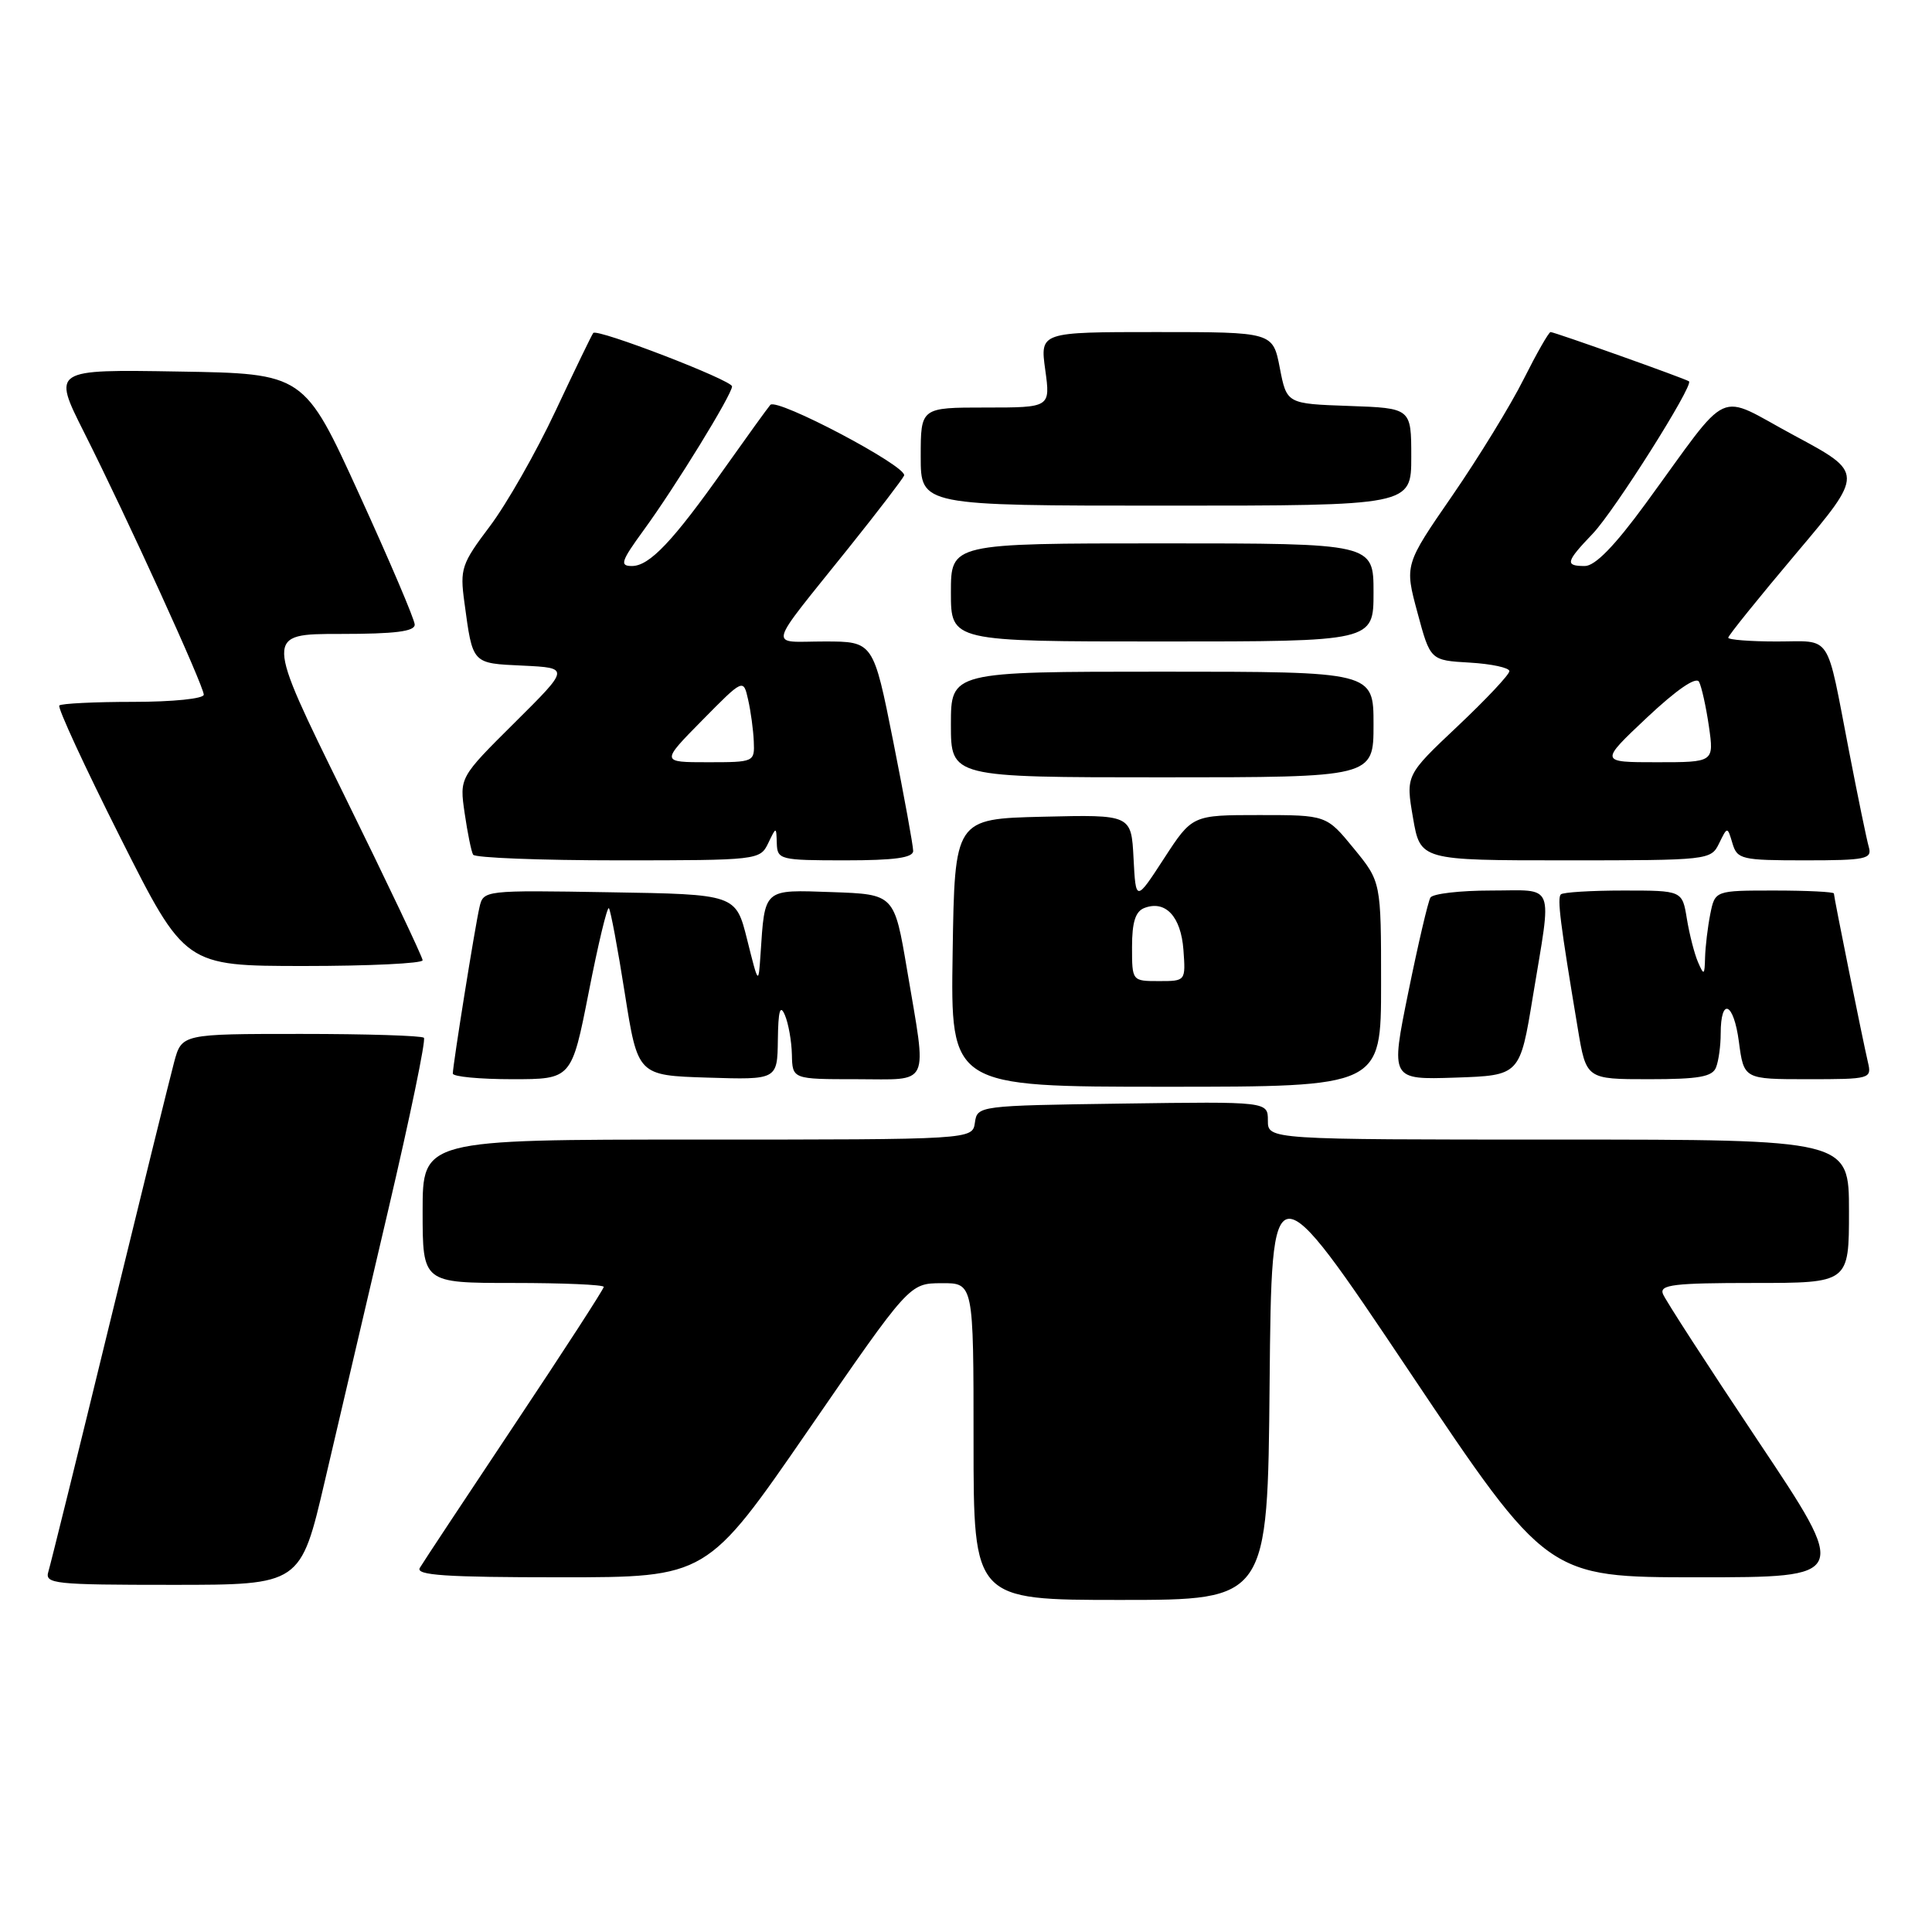 <?xml version="1.0" encoding="UTF-8" standalone="no"?>
<!DOCTYPE svg PUBLIC "-//W3C//DTD SVG 1.1//EN" "http://www.w3.org/Graphics/SVG/1.1/DTD/svg11.dtd" >
<svg xmlns="http://www.w3.org/2000/svg" xmlns:xlink="http://www.w3.org/1999/xlink" version="1.1" viewBox="0 0 256 256">
 <g >
 <path fill="currentColor"
d=" M 168.23 183.25 C 168.50 154.50 168.50 154.50 186.76 181.75 C 205.02 209.00 205.02 209.00 225.02 209.00 C 245.03 209.00 245.03 209.00 232.96 190.94 C 226.32 181.00 220.64 172.23 220.34 171.44 C 219.88 170.23 221.84 170.00 232.39 170.00 C 245.00 170.00 245.00 170.00 245.00 160.50 C 245.00 151.00 245.00 151.00 206.50 151.00 C 168.00 151.00 168.00 151.00 168.00 148.48 C 168.00 145.96 168.00 145.96 148.75 146.23 C 129.64 146.50 129.50 146.52 129.18 148.75 C 128.86 151.00 128.86 151.00 92.43 151.00 C 56.00 151.00 56.00 151.00 56.00 160.50 C 56.00 170.00 56.00 170.00 68.00 170.00 C 74.60 170.00 80.00 170.23 80.00 170.52 C 80.00 170.81 74.68 179.02 68.18 188.77 C 61.69 198.52 56.03 207.06 55.63 207.75 C 55.04 208.73 59.03 209.00 74.27 209.00 C 93.66 209.00 93.66 209.00 107.08 189.53 C 120.50 170.05 120.50 170.05 124.75 170.03 C 129.00 170.00 129.00 170.00 129.00 191.00 C 129.00 212.00 129.00 212.00 148.48 212.00 C 167.97 212.00 167.97 212.00 168.23 183.25 Z  M 43.04 196.25 C 44.80 188.69 48.59 172.49 51.46 160.26 C 54.33 148.02 56.45 137.79 56.17 137.51 C 55.89 137.23 48.56 137.00 39.87 137.00 C 24.08 137.00 24.08 137.00 23.07 140.75 C 22.52 142.81 18.66 158.45 14.50 175.50 C 10.35 192.55 6.70 207.29 6.41 208.25 C 5.91 209.87 7.13 210.00 22.85 210.00 C 39.83 210.00 39.83 210.00 43.04 196.25 Z  M 183.00 130.42 C 183.00 116.84 183.00 116.84 179.38 112.42 C 175.76 108.00 175.76 108.00 166.87 108.00 C 157.98 108.00 157.98 108.00 154.24 113.75 C 150.50 119.50 150.50 119.50 150.20 113.72 C 149.90 107.94 149.90 107.94 138.20 108.22 C 126.50 108.50 126.50 108.50 126.23 126.25 C 125.95 144.00 125.95 144.00 154.48 144.00 C 183.00 144.00 183.00 144.00 183.00 130.42 Z  M 78.01 131.47 C 79.25 125.13 80.45 120.12 80.68 120.34 C 80.90 120.57 81.85 125.64 82.79 131.62 C 84.51 142.50 84.51 142.50 93.75 142.79 C 103.00 143.08 103.00 143.08 103.07 137.79 C 103.12 133.91 103.37 133.03 104.00 134.50 C 104.47 135.60 104.89 137.96 104.93 139.75 C 105.00 143.00 105.00 143.00 113.50 143.00 C 123.43 143.00 122.85 144.27 120.19 128.50 C 118.50 118.50 118.50 118.50 110.28 118.21 C 101.07 117.89 101.36 117.64 100.77 126.50 C 100.50 130.50 100.50 130.50 99.00 124.50 C 97.50 118.50 97.50 118.50 80.78 118.23 C 64.10 117.95 64.05 117.96 63.53 120.23 C 62.94 122.77 60.01 141.08 60.00 142.25 C 60.00 142.66 63.54 143.00 67.87 143.00 C 75.74 143.00 75.74 143.00 78.01 131.47 Z  M 203.12 132.00 C 205.65 116.63 206.20 118.00 197.56 118.00 C 193.47 118.00 189.86 118.42 189.54 118.93 C 189.23 119.44 187.91 125.08 186.61 131.47 C 184.25 143.07 184.25 143.07 192.83 142.79 C 201.40 142.50 201.40 142.50 203.12 132.00 Z  M 227.39 141.42 C 227.73 140.55 228.00 138.55 228.00 136.98 C 228.00 132.06 229.72 132.80 230.41 138.02 C 231.07 143.00 231.07 143.00 239.55 143.00 C 247.84 143.00 248.03 142.95 247.51 140.75 C 246.80 137.71 243.00 118.88 243.00 118.39 C 243.00 118.18 239.46 118.00 235.12 118.00 C 227.25 118.00 227.25 118.00 226.62 121.12 C 226.28 122.84 225.97 125.43 225.93 126.88 C 225.87 129.24 225.78 129.30 225.00 127.50 C 224.52 126.40 223.86 123.81 223.52 121.75 C 222.91 118.00 222.91 118.00 215.12 118.00 C 210.84 118.00 207.10 118.23 206.82 118.51 C 206.32 119.02 206.73 122.31 209.06 136.25 C 210.18 143.00 210.18 143.00 218.48 143.00 C 225.13 143.00 226.91 142.68 227.39 141.42 Z  M 56.00 127.24 C 56.00 126.83 51.30 116.93 45.55 105.24 C 35.10 84.00 35.10 84.00 45.05 84.00 C 52.37 84.00 54.99 83.67 54.95 82.75 C 54.93 82.06 51.62 74.30 47.60 65.50 C 40.30 49.50 40.30 49.50 23.63 49.23 C 6.95 48.95 6.95 48.95 11.11 57.23 C 16.83 68.58 27.00 90.89 27.00 92.05 C 27.00 92.58 22.90 93.00 17.67 93.00 C 12.53 93.00 8.12 93.22 7.86 93.48 C 7.59 93.74 11.23 101.61 15.94 110.97 C 24.50 127.99 24.50 127.99 40.25 128.00 C 48.91 128.00 56.00 127.66 56.00 127.24 Z  M 101.78 111.75 C 102.86 109.50 102.86 109.50 102.93 111.75 C 103.00 113.91 103.35 114.00 112.00 114.00 C 118.53 114.00 121.00 113.66 121.00 112.75 C 121.00 112.06 119.81 105.54 118.36 98.25 C 115.72 85.00 115.72 85.00 109.24 85.00 C 101.75 85.00 101.37 86.44 112.50 72.54 C 116.35 67.73 119.63 63.44 119.80 63.01 C 120.25 61.81 102.92 52.66 102.07 53.65 C 101.67 54.12 98.96 57.88 96.04 62.00 C 89.17 71.73 86.06 75.00 83.73 75.00 C 82.08 75.00 82.29 74.37 85.29 70.25 C 89.46 64.54 97.00 52.27 97.00 51.20 C 97.00 50.38 79.13 43.50 78.61 44.12 C 78.43 44.33 76.18 48.98 73.61 54.45 C 71.04 59.93 67.12 66.80 64.91 69.73 C 61.15 74.71 60.93 75.38 61.53 79.78 C 62.65 88.06 62.48 87.88 69.30 88.20 C 75.50 88.50 75.50 88.50 68.19 95.76 C 60.88 103.02 60.88 103.02 61.57 107.76 C 61.95 110.37 62.45 112.84 62.69 113.25 C 62.92 113.66 71.57 114.00 81.91 114.00 C 100.40 114.00 100.71 113.96 101.78 111.75 Z  M 227.79 111.75 C 228.89 109.50 228.89 109.50 229.56 111.75 C 230.19 113.87 230.77 114.00 239.18 114.00 C 247.23 114.00 248.08 113.82 247.63 112.25 C 247.35 111.29 246.17 105.55 245.00 99.50 C 241.92 83.60 242.85 85.00 235.43 85.00 C 231.89 85.00 229.00 84.77 229.00 84.50 C 229.00 84.22 233.05 79.20 238.00 73.33 C 247.00 62.67 247.00 62.67 237.76 57.71 C 227.17 52.03 229.61 50.92 218.04 66.75 C 213.96 72.33 211.36 75.00 210.00 75.00 C 207.33 75.00 207.46 74.46 211.06 70.70 C 213.93 67.69 224.45 51.04 223.80 50.53 C 223.37 50.19 205.98 44.00 205.46 44.00 C 205.22 44.00 203.62 46.81 201.89 50.25 C 200.17 53.69 195.91 60.63 192.44 65.67 C 186.11 74.84 186.11 74.84 187.82 81.17 C 189.52 87.50 189.52 87.50 194.76 87.80 C 197.64 87.97 200.00 88.48 200.00 88.93 C 200.00 89.39 196.91 92.67 193.13 96.24 C 186.26 102.72 186.26 102.72 187.23 108.36 C 188.20 114.00 188.20 114.00 207.45 114.00 C 226.42 114.00 226.71 113.97 227.79 111.75 Z  M 182.00 96.00 C 182.00 89.00 182.00 89.00 154.00 89.00 C 126.00 89.00 126.00 89.00 126.00 96.00 C 126.00 103.00 126.00 103.00 154.00 103.00 C 182.00 103.00 182.00 103.00 182.00 96.00 Z  M 182.00 78.50 C 182.00 72.00 182.00 72.00 154.00 72.00 C 126.00 72.00 126.00 72.00 126.00 78.50 C 126.00 85.00 126.00 85.00 154.00 85.00 C 182.00 85.00 182.00 85.00 182.00 78.50 Z  M 187.00 60.54 C 187.00 54.08 187.00 54.08 178.75 53.79 C 170.50 53.50 170.50 53.50 169.58 48.75 C 168.66 44.00 168.66 44.00 153.24 44.00 C 137.81 44.00 137.81 44.00 138.50 49.00 C 139.19 54.00 139.19 54.00 130.59 54.00 C 122.00 54.00 122.00 54.00 122.00 60.50 C 122.00 67.00 122.00 67.00 154.50 67.00 C 187.00 67.00 187.00 67.00 187.00 60.54 Z  M 150.00 125.47 C 150.00 122.20 150.45 120.76 151.64 120.31 C 154.43 119.24 156.48 121.44 156.81 125.85 C 157.11 130.00 157.11 130.00 153.56 130.00 C 150.00 130.00 150.00 129.99 150.00 125.47 Z  M 93.03 95.46 C 98.50 89.91 98.50 89.91 99.13 92.71 C 99.48 94.24 99.82 96.74 99.88 98.25 C 100.00 100.97 99.93 101.00 93.78 101.00 C 87.57 101.00 87.57 101.00 93.03 95.46 Z  M 218.22 95.09 C 222.15 91.40 224.73 89.62 225.13 90.34 C 225.47 90.98 226.06 93.64 226.44 96.25 C 227.12 101.00 227.12 101.00 219.53 101.00 C 211.95 101.00 211.95 101.00 218.22 95.09 Z "/>
</g>
</svg>